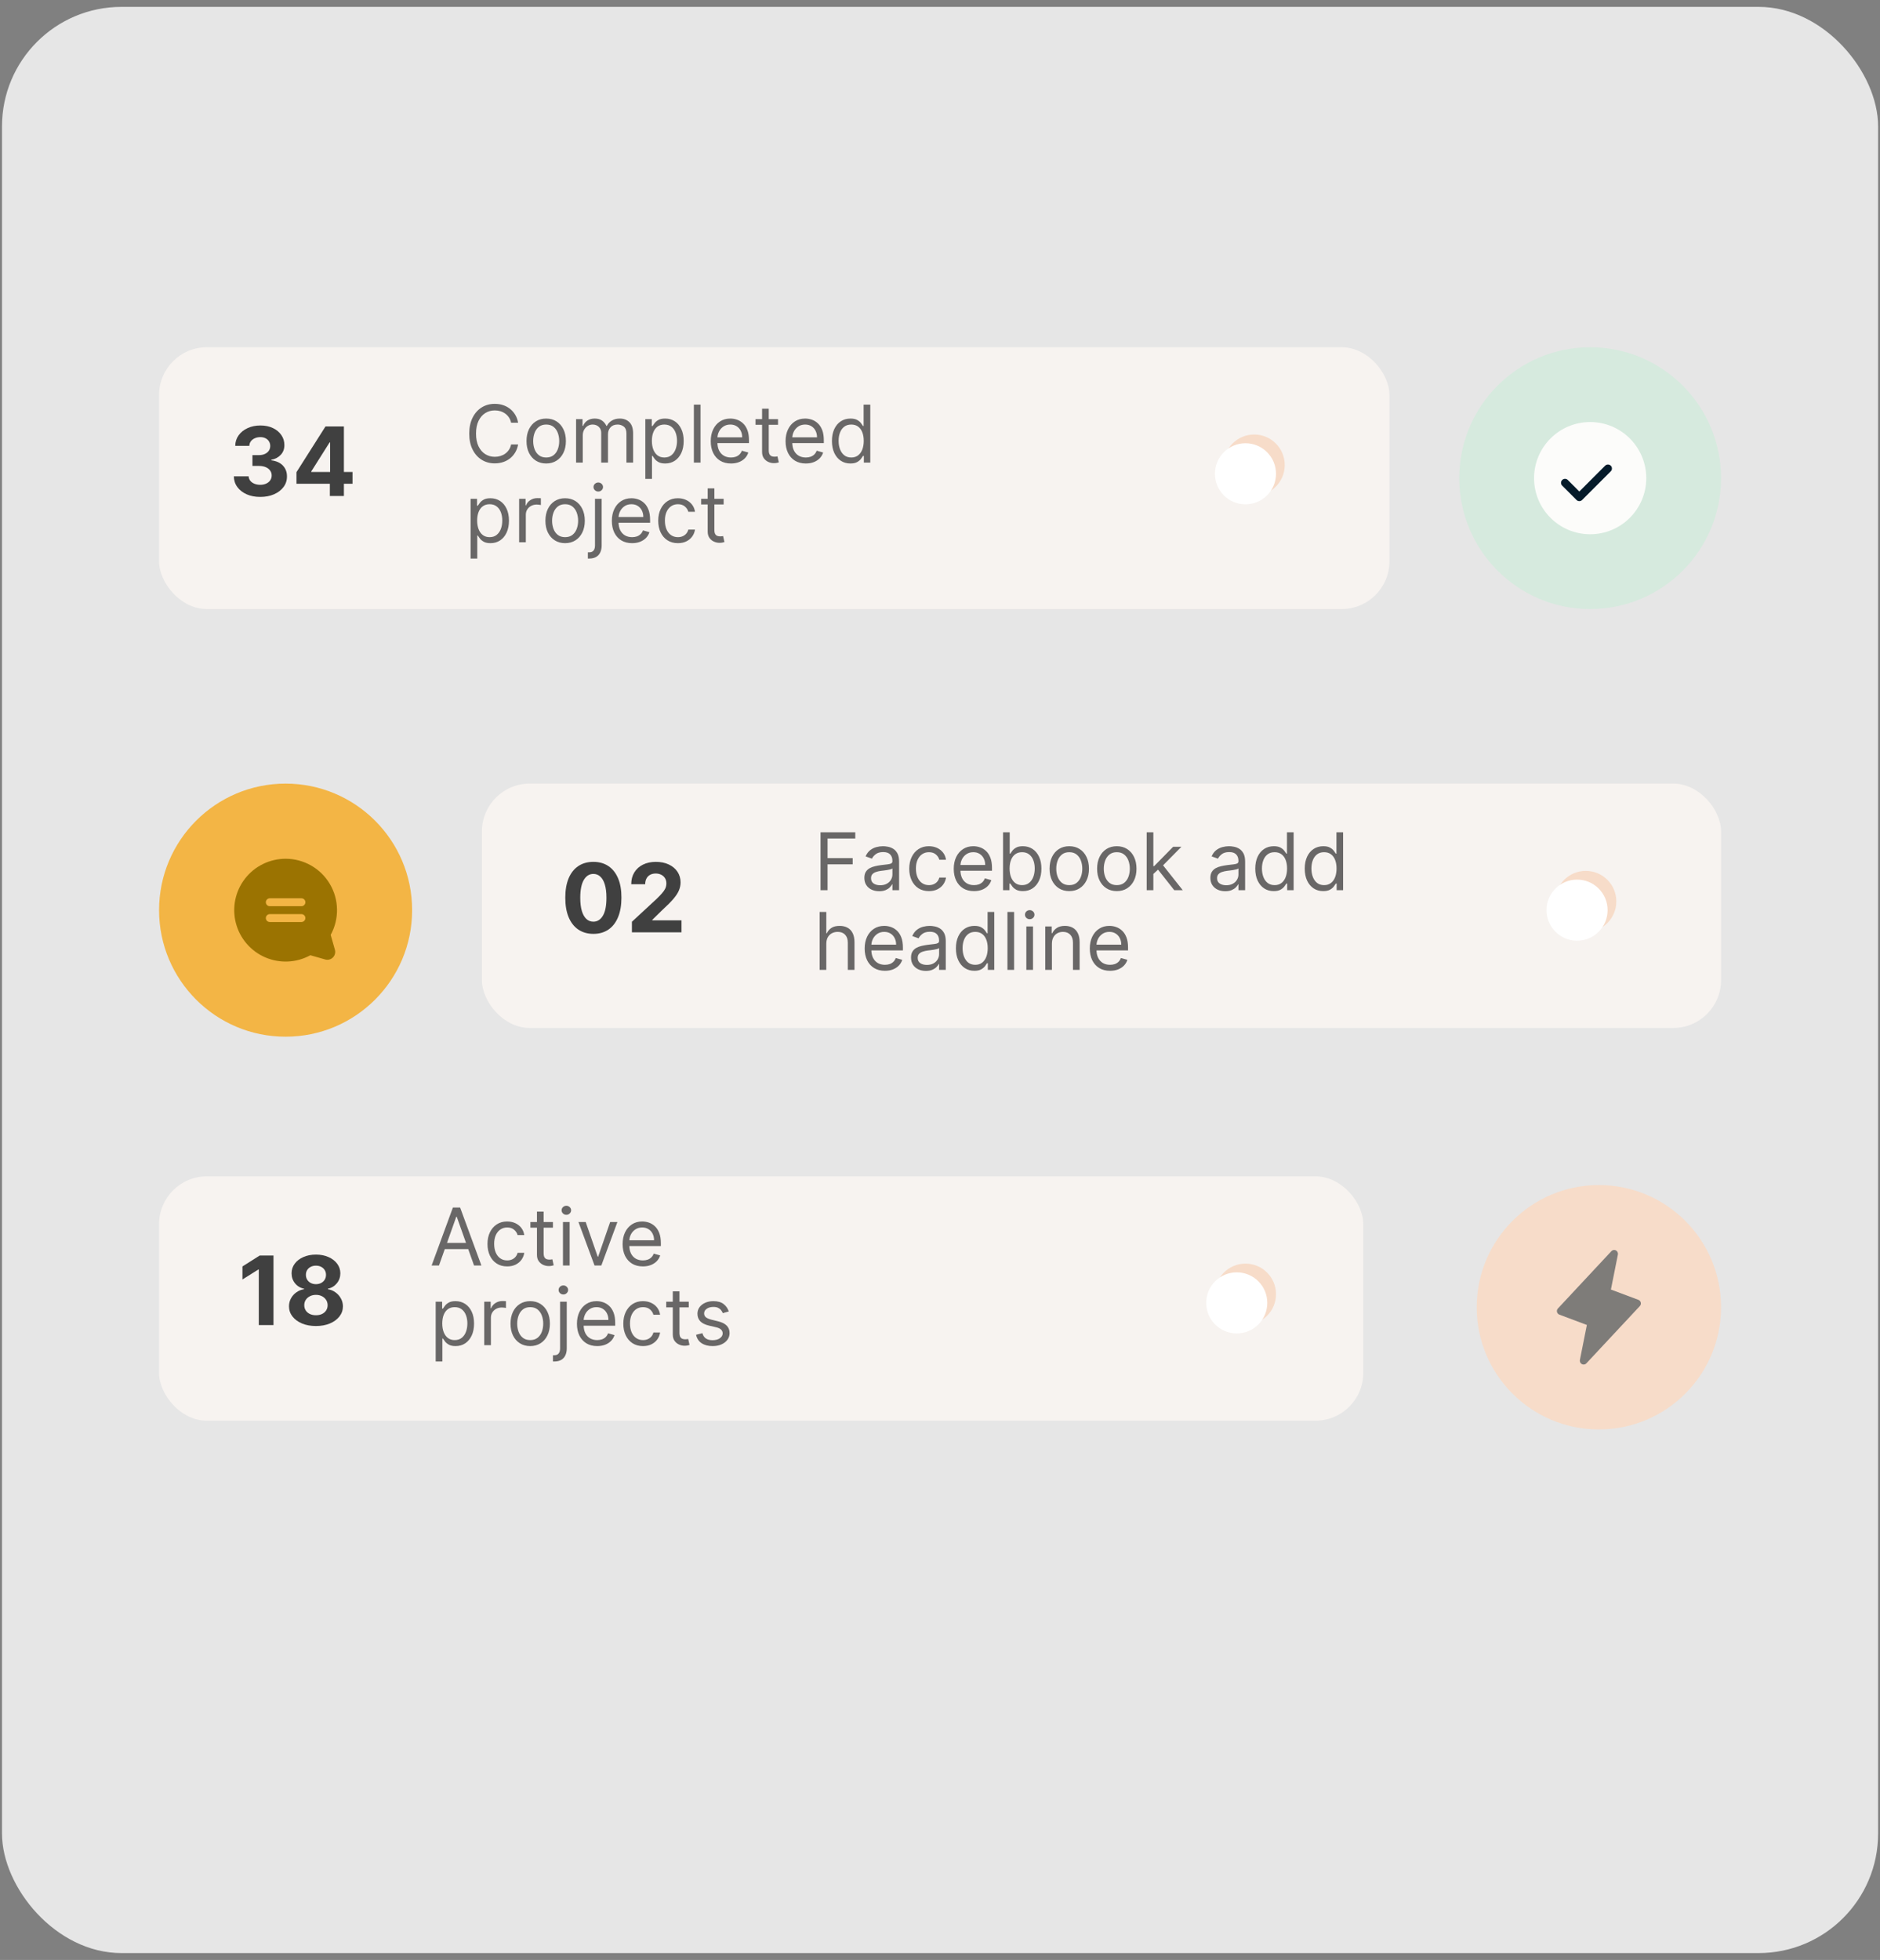 <svg width="236" height="246" viewBox="0 0 236 246" fill="none" xmlns="http://www.w3.org/2000/svg">
<rect x="0" y="0" width="236" height="246" fill="#808080" stroke="none"/>
<rect opacity="0.8" x="0.251" y="0.862" width="235.512" height="244.276" rx="15" fill="white"/>
<rect x="19.968" y="43.583" width="154.452" height="32.862" rx="6" fill="#F7F3F0"/>
<path d="M32.665 62.37C32.028 62.37 31.462 62.261 30.964 62.042C30.47 61.821 30.079 61.517 29.793 61.13C29.508 60.741 29.362 60.292 29.354 59.784H31.212C31.223 59.997 31.293 60.184 31.42 60.346C31.551 60.505 31.724 60.629 31.94 60.717C32.156 60.805 32.399 60.849 32.669 60.849C32.95 60.849 33.199 60.799 33.415 60.7C33.631 60.6 33.8 60.463 33.922 60.286C34.044 60.11 34.105 59.907 34.105 59.677C34.105 59.444 34.04 59.238 33.909 59.059C33.781 58.877 33.596 58.735 33.355 58.633C33.116 58.531 32.832 58.48 32.503 58.48H31.689V57.125H32.503C32.781 57.125 33.027 57.076 33.24 56.98C33.456 56.883 33.623 56.75 33.743 56.579C33.862 56.406 33.922 56.204 33.922 55.974C33.922 55.755 33.869 55.563 33.764 55.399C33.662 55.231 33.517 55.1 33.33 55.007C33.145 54.913 32.929 54.866 32.682 54.866C32.432 54.866 32.203 54.911 31.996 55.002C31.788 55.09 31.622 55.217 31.497 55.382C31.372 55.546 31.305 55.74 31.297 55.961H29.528C29.537 55.458 29.68 55.015 29.959 54.632C30.237 54.248 30.612 53.948 31.084 53.733C31.558 53.514 32.094 53.404 32.69 53.404C33.292 53.404 33.819 53.514 34.271 53.733C34.723 53.951 35.074 54.247 35.324 54.619C35.577 54.988 35.702 55.403 35.699 55.863C35.702 56.352 35.55 56.76 35.243 57.086C34.939 57.413 34.542 57.62 34.054 57.708V57.776C34.696 57.859 35.185 58.082 35.52 58.446C35.858 58.806 36.026 59.258 36.023 59.801C36.026 60.298 35.882 60.74 35.592 61.126C35.305 61.512 34.909 61.816 34.403 62.038C33.898 62.26 33.318 62.37 32.665 62.37ZM37.217 60.717V59.264L40.86 53.524H42.113V55.535H41.372L39.075 59.17V59.238H44.252V60.717H37.217ZM41.406 62.251V60.274L41.44 59.63V53.524H43.17V62.251H41.406Z" fill="#2D2D2D" fill-opacity="0.9"/>
<path d="M65.041 53.06H64.16C64.108 52.807 64.017 52.584 63.886 52.392C63.759 52.201 63.602 52.04 63.418 51.91C63.235 51.777 63.033 51.678 62.81 51.611C62.588 51.545 62.356 51.512 62.114 51.512C61.674 51.512 61.275 51.623 60.918 51.846C60.563 52.068 60.28 52.396 60.069 52.829C59.861 53.263 59.757 53.794 59.757 54.424C59.757 55.053 59.861 55.585 60.069 56.018C60.28 56.451 60.563 56.779 60.918 57.002C61.275 57.224 61.674 57.336 62.114 57.336C62.356 57.336 62.588 57.303 62.81 57.236C63.033 57.17 63.235 57.072 63.418 56.941C63.602 56.809 63.759 56.647 63.886 56.455C64.017 56.261 64.108 56.038 64.16 55.787H65.041C64.974 56.159 64.853 56.492 64.678 56.785C64.503 57.079 64.285 57.328 64.025 57.535C63.764 57.738 63.472 57.893 63.148 58C62.826 58.106 62.481 58.16 62.114 58.16C61.494 58.16 60.943 58.008 60.46 57.705C59.977 57.402 59.597 56.971 59.32 56.412C59.043 55.854 58.904 55.191 58.904 54.424C58.904 53.657 59.043 52.994 59.32 52.435C59.597 51.876 59.977 51.446 60.46 51.142C60.943 50.839 61.494 50.688 62.114 50.688C62.481 50.688 62.826 50.741 63.148 50.848C63.472 50.954 63.764 51.111 64.025 51.316C64.285 51.52 64.503 51.769 64.678 52.062C64.853 52.353 64.974 52.686 65.041 53.06ZM68.566 58.174C68.073 58.174 67.641 58.056 67.27 57.822C66.9 57.588 66.612 57.26 66.403 56.839C66.197 56.417 66.094 55.925 66.094 55.361C66.094 54.793 66.197 54.297 66.403 53.873C66.612 53.45 66.9 53.12 67.27 52.886C67.641 52.652 68.073 52.535 68.566 52.535C69.058 52.535 69.489 52.652 69.859 52.886C70.23 53.12 70.519 53.45 70.725 53.873C70.933 54.297 71.038 54.793 71.038 55.361C71.038 55.925 70.933 56.417 70.725 56.839C70.519 57.26 70.23 57.588 69.859 57.822C69.489 58.056 69.058 58.174 68.566 58.174ZM68.566 57.421C68.94 57.421 69.248 57.325 69.489 57.133C69.731 56.941 69.909 56.689 70.025 56.377C70.141 56.064 70.2 55.726 70.2 55.361C70.2 54.997 70.141 54.657 70.025 54.342C69.909 54.027 69.731 53.773 69.489 53.578C69.248 53.384 68.94 53.287 68.566 53.287C68.192 53.287 67.884 53.384 67.643 53.578C67.401 53.773 67.222 54.027 67.106 54.342C66.99 54.657 66.932 54.997 66.932 55.361C66.932 55.726 66.99 56.064 67.106 56.377C67.222 56.689 67.401 56.941 67.643 57.133C67.884 57.325 68.192 57.421 68.566 57.421ZM72.317 58.06V52.605H73.126V53.458H73.198C73.311 53.167 73.495 52.941 73.748 52.779C74.001 52.616 74.305 52.535 74.661 52.535C75.02 52.535 75.32 52.616 75.559 52.779C75.8 52.941 75.989 53.167 76.124 53.458H76.18C76.32 53.176 76.53 52.952 76.809 52.787C77.088 52.618 77.423 52.535 77.814 52.535C78.302 52.535 78.701 52.687 79.011 52.993C79.321 53.296 79.476 53.768 79.476 54.41V58.06H78.638V54.41C78.638 54.007 78.528 53.719 78.308 53.547C78.087 53.374 77.828 53.287 77.53 53.287C77.146 53.287 76.849 53.403 76.639 53.635C76.428 53.865 76.323 54.156 76.323 54.509V58.06H75.47V54.324C75.47 54.014 75.37 53.764 75.168 53.575C74.967 53.383 74.708 53.287 74.391 53.287C74.173 53.287 73.969 53.345 73.78 53.461C73.593 53.577 73.441 53.738 73.325 53.944C73.212 54.148 73.155 54.383 73.155 54.651V58.06H72.317ZM81.008 60.105V52.605H81.818V53.472H81.917C81.979 53.377 82.064 53.257 82.173 53.11C82.284 52.961 82.443 52.828 82.649 52.712C82.857 52.594 83.139 52.535 83.494 52.535C83.953 52.535 84.358 52.649 84.709 52.879C85.059 53.109 85.332 53.434 85.529 53.855C85.725 54.277 85.824 54.774 85.824 55.347C85.824 55.925 85.725 56.425 85.529 56.849C85.332 57.27 85.06 57.597 84.712 57.829C84.364 58.059 83.963 58.174 83.508 58.174C83.158 58.174 82.877 58.116 82.667 58C82.456 57.881 82.294 57.748 82.18 57.598C82.067 57.447 81.979 57.321 81.917 57.222H81.846V60.105H81.008ZM81.832 55.333C81.832 55.745 81.892 56.108 82.013 56.423C82.134 56.736 82.31 56.98 82.542 57.158C82.774 57.333 83.058 57.421 83.395 57.421C83.745 57.421 84.037 57.328 84.272 57.144C84.508 56.957 84.686 56.706 84.804 56.391C84.925 56.074 84.986 55.721 84.986 55.333C84.986 54.949 84.926 54.604 84.808 54.296C84.692 53.986 84.516 53.741 84.279 53.561C84.044 53.379 83.75 53.287 83.395 53.287C83.054 53.287 82.767 53.374 82.535 53.547C82.303 53.717 82.128 53.956 82.01 54.264C81.891 54.569 81.832 54.926 81.832 55.333ZM87.94 50.787V58.06H87.102V50.787H87.94ZM91.762 58.174C91.236 58.174 90.783 58.058 90.402 57.826C90.023 57.591 89.731 57.265 89.525 56.846C89.321 56.424 89.219 55.934 89.219 55.375C89.219 54.817 89.321 54.324 89.525 53.898C89.731 53.47 90.017 53.136 90.384 52.897C90.754 52.655 91.184 52.535 91.677 52.535C91.961 52.535 92.241 52.582 92.518 52.676C92.795 52.771 93.047 52.925 93.275 53.138C93.502 53.349 93.683 53.628 93.818 53.976C93.953 54.324 94.02 54.753 94.02 55.262V55.617H89.816V54.892H93.168C93.168 54.585 93.107 54.31 92.984 54.069C92.863 53.827 92.69 53.636 92.465 53.497C92.243 53.357 91.98 53.287 91.677 53.287C91.343 53.287 91.054 53.37 90.81 53.536C90.569 53.699 90.383 53.912 90.253 54.175C90.123 54.438 90.057 54.72 90.057 55.02V55.503C90.057 55.915 90.129 56.264 90.27 56.551C90.415 56.835 90.615 57.051 90.871 57.201C91.126 57.347 91.423 57.421 91.762 57.421C91.982 57.421 92.181 57.39 92.359 57.328C92.538 57.265 92.694 57.17 92.824 57.044C92.954 56.917 93.055 56.758 93.126 56.569L93.935 56.796C93.85 57.071 93.707 57.312 93.506 57.52C93.304 57.726 93.056 57.887 92.76 58.003C92.464 58.117 92.131 58.174 91.762 58.174ZM97.668 52.605V53.316H94.841V52.605H97.668ZM95.665 51.299H96.503V56.498C96.503 56.734 96.537 56.912 96.606 57.03C96.677 57.146 96.767 57.224 96.876 57.265C96.987 57.303 97.104 57.321 97.227 57.321C97.32 57.321 97.395 57.317 97.454 57.307C97.514 57.295 97.561 57.286 97.597 57.279L97.767 58.032C97.71 58.053 97.631 58.074 97.529 58.096C97.427 58.119 97.298 58.131 97.142 58.131C96.905 58.131 96.673 58.08 96.446 57.978C96.221 57.877 96.034 57.721 95.885 57.513C95.738 57.305 95.665 57.042 95.665 56.725V51.299ZM101.157 58.174C100.631 58.174 100.178 58.058 99.796 57.826C99.418 57.591 99.125 57.265 98.919 56.846C98.716 56.424 98.614 55.934 98.614 55.375C98.614 54.817 98.716 54.324 98.919 53.898C99.125 53.47 99.412 53.136 99.779 52.897C100.148 52.655 100.579 52.535 101.071 52.535C101.355 52.535 101.636 52.582 101.913 52.676C102.19 52.771 102.442 52.925 102.669 53.138C102.897 53.349 103.078 53.628 103.213 53.976C103.348 54.324 103.415 54.753 103.415 55.262V55.617H99.21V54.892H102.563C102.563 54.585 102.501 54.31 102.378 54.069C102.257 53.827 102.085 53.636 101.86 53.497C101.637 53.357 101.374 53.287 101.071 53.287C100.737 53.287 100.449 53.37 100.205 53.536C99.963 53.699 99.778 53.912 99.647 54.175C99.517 54.438 99.452 54.72 99.452 55.02V55.503C99.452 55.915 99.523 56.264 99.665 56.551C99.809 56.835 100.009 57.051 100.265 57.201C100.521 57.347 100.818 57.421 101.157 57.421C101.377 57.421 101.576 57.39 101.753 57.328C101.933 57.265 102.088 57.17 102.218 57.044C102.349 56.917 102.449 56.758 102.52 56.569L103.33 56.796C103.245 57.071 103.101 57.312 102.9 57.52C102.699 57.726 102.45 57.887 102.154 58.003C101.858 58.117 101.526 58.174 101.157 58.174ZM106.75 58.174C106.295 58.174 105.894 58.059 105.546 57.829C105.198 57.597 104.925 57.27 104.729 56.849C104.532 56.425 104.434 55.925 104.434 55.347C104.434 54.774 104.532 54.277 104.729 53.855C104.925 53.434 105.199 53.109 105.549 52.879C105.9 52.649 106.304 52.535 106.764 52.535C107.119 52.535 107.399 52.594 107.605 52.712C107.814 52.828 107.972 52.961 108.081 53.11C108.193 53.257 108.279 53.377 108.34 53.472H108.411V50.787H109.25V58.06H108.44V57.222H108.34C108.279 57.321 108.191 57.447 108.078 57.598C107.964 57.748 107.802 57.881 107.591 58C107.38 58.116 107.1 58.174 106.75 58.174ZM106.863 57.421C107.199 57.421 107.483 57.333 107.715 57.158C107.947 56.98 108.124 56.736 108.245 56.423C108.365 56.108 108.426 55.745 108.426 55.333C108.426 54.926 108.367 54.569 108.248 54.264C108.13 53.956 107.955 53.717 107.723 53.547C107.491 53.374 107.204 53.287 106.863 53.287C106.508 53.287 106.212 53.379 105.975 53.561C105.741 53.741 105.565 53.986 105.446 54.296C105.33 54.604 105.272 54.949 105.272 55.333C105.272 55.721 105.331 56.074 105.45 56.391C105.571 56.706 105.748 56.957 105.983 57.144C106.219 57.328 106.513 57.421 106.863 57.421ZM59.075 70.106V62.605H59.884V63.472H59.984C60.045 63.377 60.13 63.257 60.239 63.11C60.351 62.961 60.509 62.828 60.715 62.712C60.924 62.594 61.205 62.535 61.56 62.535C62.02 62.535 62.425 62.649 62.775 62.879C63.125 63.109 63.399 63.434 63.595 63.855C63.792 64.277 63.89 64.774 63.89 65.347C63.89 65.925 63.792 66.425 63.595 66.849C63.399 67.27 63.127 67.597 62.779 67.829C62.431 68.059 62.029 68.174 61.575 68.174C61.224 68.174 60.944 68.116 60.733 68C60.522 67.881 60.36 67.748 60.246 67.598C60.133 67.447 60.045 67.321 59.984 67.222H59.913V70.106H59.075ZM59.898 65.333C59.898 65.745 59.959 66.108 60.08 66.423C60.2 66.736 60.377 66.981 60.609 67.158C60.841 67.333 61.125 67.421 61.461 67.421C61.811 67.421 62.104 67.329 62.338 67.144C62.575 66.957 62.752 66.706 62.871 66.391C62.992 66.074 63.052 65.721 63.052 65.333C63.052 64.949 62.993 64.604 62.874 64.296C62.758 63.986 62.582 63.741 62.345 63.561C62.111 63.379 61.816 63.287 61.461 63.287C61.12 63.287 60.834 63.374 60.602 63.547C60.37 63.717 60.194 63.956 60.076 64.264C59.958 64.569 59.898 64.926 59.898 65.333ZM65.168 68.06V62.605H65.978V63.429H66.035C66.134 63.16 66.314 62.941 66.575 62.772C66.835 62.604 67.129 62.52 67.455 62.52C67.517 62.52 67.594 62.522 67.686 62.524C67.778 62.526 67.848 62.53 67.896 62.535V63.387C67.867 63.38 67.802 63.369 67.7 63.355C67.601 63.338 67.496 63.33 67.384 63.33C67.119 63.33 66.882 63.386 66.674 63.497C66.468 63.606 66.305 63.757 66.184 63.951C66.066 64.143 66.007 64.362 66.007 64.608V68.06H65.168ZM70.939 68.174C70.447 68.174 70.014 68.056 69.643 67.822C69.273 67.588 68.985 67.26 68.776 66.838C68.57 66.417 68.467 65.925 68.467 65.361C68.467 64.793 68.57 64.297 68.776 63.873C68.985 63.45 69.273 63.12 69.643 62.886C70.014 62.652 70.447 62.535 70.939 62.535C71.431 62.535 71.862 62.652 72.232 62.886C72.603 63.12 72.892 63.45 73.098 63.873C73.306 64.297 73.411 64.793 73.411 65.361C73.411 65.925 73.306 66.417 73.098 66.838C72.892 67.26 72.603 67.588 72.232 67.822C71.862 68.056 71.431 68.174 70.939 68.174ZM70.939 67.421C71.313 67.421 71.621 67.325 71.862 67.133C72.104 66.942 72.282 66.689 72.398 66.377C72.514 66.064 72.573 65.726 72.573 65.361C72.573 64.997 72.514 64.657 72.398 64.342C72.282 64.027 72.104 63.773 71.862 63.578C71.621 63.384 71.313 63.287 70.939 63.287C70.565 63.287 70.257 63.384 70.016 63.578C69.774 63.773 69.596 64.027 69.48 64.342C69.364 64.657 69.305 64.997 69.305 65.361C69.305 65.726 69.364 66.064 69.48 66.377C69.596 66.689 69.774 66.942 70.016 67.133C70.257 67.325 70.565 67.421 70.939 67.421ZM74.69 62.605H75.528V68.458C75.528 68.794 75.47 69.085 75.354 69.331C75.24 69.578 75.067 69.768 74.835 69.903C74.606 70.038 74.316 70.106 73.966 70.106C73.937 70.106 73.909 70.106 73.88 70.106C73.852 70.106 73.823 70.106 73.795 70.106V69.324C73.823 69.324 73.85 69.324 73.873 69.324C73.897 69.324 73.923 69.324 73.951 69.324C74.207 69.324 74.394 69.249 74.512 69.097C74.631 68.948 74.69 68.735 74.69 68.458V62.605ZM75.102 61.696C74.939 61.696 74.798 61.641 74.679 61.529C74.563 61.418 74.505 61.285 74.505 61.128C74.505 60.972 74.563 60.838 74.679 60.727C74.798 60.616 74.939 60.56 75.102 60.56C75.265 60.56 75.405 60.616 75.521 60.727C75.639 60.838 75.698 60.972 75.698 61.128C75.698 61.285 75.639 61.418 75.521 61.529C75.405 61.641 75.265 61.696 75.102 61.696ZM79.35 68.174C78.824 68.174 78.371 68.058 77.99 67.826C77.611 67.591 77.319 67.265 77.113 66.846C76.909 66.424 76.807 65.934 76.807 65.375C76.807 64.817 76.909 64.324 77.113 63.898C77.319 63.47 77.605 63.136 77.972 62.897C78.341 62.655 78.772 62.535 79.265 62.535C79.549 62.535 79.829 62.582 80.106 62.676C80.383 62.771 80.635 62.925 80.863 63.138C81.09 63.349 81.271 63.628 81.406 63.976C81.541 64.324 81.608 64.753 81.608 65.262V65.617H77.404V64.892H80.756C80.756 64.585 80.695 64.31 80.572 64.069C80.451 63.827 80.278 63.636 80.053 63.497C79.831 63.357 79.568 63.287 79.265 63.287C78.931 63.287 78.642 63.37 78.398 63.536C78.157 63.699 77.971 63.912 77.841 64.175C77.71 64.438 77.645 64.72 77.645 65.02V65.503C77.645 65.915 77.716 66.264 77.858 66.551C78.003 66.835 78.203 67.052 78.459 67.201C78.714 67.347 79.011 67.421 79.35 67.421C79.57 67.421 79.769 67.39 79.947 67.329C80.126 67.265 80.281 67.17 80.412 67.044C80.542 66.917 80.642 66.758 80.713 66.569L81.523 66.796C81.438 67.07 81.295 67.312 81.094 67.52C80.892 67.726 80.644 67.887 80.348 68.003C80.052 68.117 79.719 68.174 79.35 68.174ZM85.099 68.174C84.588 68.174 84.147 68.053 83.778 67.811C83.409 67.57 83.125 67.237 82.926 66.814C82.727 66.39 82.628 65.906 82.628 65.361C82.628 64.807 82.729 64.318 82.933 63.895C83.139 63.468 83.425 63.136 83.792 62.897C84.162 62.655 84.593 62.535 85.085 62.535C85.469 62.535 85.814 62.605 86.122 62.748C86.43 62.89 86.682 63.089 86.878 63.344C87.075 63.6 87.197 63.898 87.244 64.239H86.406C86.342 63.99 86.2 63.77 85.98 63.578C85.762 63.384 85.469 63.287 85.099 63.287C84.772 63.287 84.486 63.373 84.24 63.543C83.996 63.711 83.805 63.949 83.668 64.257C83.533 64.562 83.466 64.921 83.466 65.333C83.466 65.754 83.532 66.121 83.665 66.434C83.799 66.746 83.989 66.989 84.233 67.162C84.479 67.334 84.768 67.421 85.099 67.421C85.317 67.421 85.515 67.383 85.692 67.307C85.87 67.231 86.02 67.123 86.143 66.981C86.266 66.838 86.354 66.668 86.406 66.469H87.244C87.197 66.791 87.079 67.081 86.892 67.339C86.708 67.595 86.463 67.799 86.157 67.95C85.854 68.099 85.502 68.174 85.099 68.174ZM90.841 62.605V63.316H88.015V62.605H90.841ZM88.838 61.299H89.677V66.498C89.677 66.734 89.711 66.912 89.78 67.03C89.851 67.146 89.941 67.224 90.049 67.265C90.161 67.302 90.278 67.321 90.401 67.321C90.493 67.321 90.569 67.317 90.628 67.307C90.688 67.295 90.735 67.286 90.77 67.279L90.941 68.032C90.884 68.053 90.805 68.074 90.703 68.096C90.601 68.119 90.472 68.131 90.316 68.131C90.079 68.131 89.847 68.08 89.62 67.978C89.395 67.877 89.208 67.722 89.059 67.513C88.912 67.305 88.838 67.042 88.838 66.725V61.299Z" fill="#2D2D2D" fill-opacity="0.7"/>
<circle cx="157.441" cy="58.371" r="3.834" fill="#F7DCC9"/>
<circle cx="156.346" cy="59.466" r="3.834" fill="white"/>
<rect x="60.498" y="98.353" width="155.548" height="30.671" rx="6" fill="#F7F3F0"/>
<path d="M74.486 117.213C73.753 117.21 73.123 117.03 72.594 116.672C72.069 116.314 71.664 115.796 71.38 115.117C71.098 114.438 70.959 113.621 70.962 112.666C70.962 111.715 71.103 110.904 71.384 110.233C71.668 109.563 72.073 109.053 72.598 108.703C73.127 108.351 73.756 108.175 74.486 108.175C75.216 108.175 75.844 108.351 76.37 108.703C76.898 109.056 77.304 109.567 77.588 110.237C77.873 110.905 78.013 111.715 78.01 112.666C78.01 113.624 77.868 114.442 77.584 115.121C77.303 115.8 76.9 116.318 76.374 116.676C75.848 117.034 75.219 117.213 74.486 117.213ZM74.486 115.683C74.986 115.683 75.385 115.432 75.684 114.929C75.982 114.426 76.13 113.672 76.127 112.666C76.127 112.004 76.059 111.453 75.922 111.013C75.789 110.573 75.598 110.242 75.351 110.02C75.107 109.798 74.819 109.688 74.486 109.688C73.989 109.688 73.591 109.936 73.293 110.433C72.995 110.931 72.844 111.675 72.841 112.666C72.841 113.337 72.908 113.896 73.042 114.345C73.178 114.791 73.37 115.127 73.617 115.351C73.864 115.573 74.154 115.683 74.486 115.683ZM79.326 117.021V115.692L82.433 112.816C82.697 112.56 82.918 112.33 83.097 112.125C83.279 111.921 83.417 111.72 83.511 111.524C83.604 111.325 83.651 111.111 83.651 110.881C83.651 110.625 83.593 110.405 83.477 110.22C83.36 110.033 83.201 109.889 82.999 109.79C82.798 109.688 82.569 109.637 82.313 109.637C82.046 109.637 81.813 109.691 81.614 109.798C81.415 109.906 81.262 110.061 81.154 110.263C81.046 110.465 80.992 110.705 80.992 110.983H79.241C79.241 110.412 79.37 109.916 79.629 109.496C79.887 109.075 80.249 108.75 80.715 108.52C81.181 108.29 81.718 108.175 82.326 108.175C82.951 108.175 83.495 108.286 83.958 108.507C84.424 108.726 84.786 109.03 85.045 109.419C85.303 109.808 85.433 110.254 85.433 110.757C85.433 111.087 85.367 111.412 85.237 111.733C85.109 112.054 84.88 112.411 84.55 112.803C84.221 113.192 83.756 113.659 83.157 114.205L81.883 115.453V115.513H85.548V117.021H79.326Z" fill="#2D2D2D" fill-opacity="0.9"/>
<path d="M103.004 111.735V104.463H107.365V105.244H103.885V107.701H107.038V108.483H103.885V111.735H103.004ZM110.365 111.863C110.019 111.863 109.706 111.798 109.424 111.668C109.142 111.535 108.918 111.345 108.753 111.096C108.587 110.845 108.504 110.542 108.504 110.187C108.504 109.875 108.566 109.621 108.689 109.427C108.812 109.231 108.976 109.077 109.182 108.965C109.388 108.854 109.616 108.771 109.864 108.717C110.115 108.66 110.367 108.615 110.621 108.582C110.952 108.539 111.221 108.507 111.427 108.486C111.635 108.462 111.786 108.423 111.881 108.369C111.978 108.314 112.027 108.22 112.027 108.085V108.056C112.027 107.706 111.931 107.434 111.739 107.24C111.55 107.045 111.262 106.948 110.876 106.948C110.476 106.948 110.162 107.036 109.935 107.211C109.708 107.386 109.548 107.573 109.456 107.772L108.66 107.488C108.802 107.157 108.992 106.899 109.228 106.714C109.468 106.527 109.728 106.397 110.01 106.323C110.294 106.248 110.573 106.21 110.848 106.21C111.023 106.21 111.224 106.231 111.451 106.274C111.681 106.314 111.902 106.398 112.116 106.526C112.331 106.654 112.51 106.847 112.652 107.105C112.794 107.363 112.865 107.708 112.865 108.142V111.735H112.027V110.997H111.984C111.927 111.115 111.833 111.242 111.7 111.377C111.567 111.512 111.391 111.626 111.171 111.721C110.951 111.816 110.682 111.863 110.365 111.863ZM110.493 111.11C110.824 111.11 111.103 111.045 111.331 110.915C111.56 110.785 111.733 110.617 111.849 110.411C111.968 110.205 112.027 109.988 112.027 109.761V108.994C111.991 109.036 111.913 109.076 111.792 109.111C111.674 109.144 111.537 109.174 111.38 109.2C111.227 109.224 111.076 109.245 110.929 109.264C110.785 109.28 110.668 109.295 110.578 109.306C110.36 109.335 110.157 109.381 109.967 109.445C109.78 109.506 109.629 109.6 109.513 109.725C109.399 109.849 109.342 110.017 109.342 110.23C109.342 110.521 109.45 110.741 109.665 110.89C109.883 111.037 110.159 111.11 110.493 111.11ZM116.61 111.849C116.099 111.849 115.659 111.728 115.289 111.487C114.92 111.245 114.636 110.913 114.437 110.489C114.238 110.065 114.139 109.581 114.139 109.036C114.139 108.483 114.241 107.994 114.444 107.57C114.65 107.144 114.937 106.811 115.304 106.572C115.673 106.331 116.104 106.21 116.596 106.21C116.98 106.21 117.325 106.281 117.633 106.423C117.941 106.565 118.193 106.764 118.39 107.019C118.586 107.275 118.708 107.573 118.755 107.914H117.917C117.853 107.666 117.711 107.446 117.491 107.254C117.273 107.06 116.98 106.963 116.61 106.963C116.284 106.963 115.997 107.048 115.751 107.218C115.507 107.386 115.317 107.624 115.179 107.932C115.044 108.237 114.977 108.596 114.977 109.008C114.977 109.429 115.043 109.796 115.176 110.109C115.311 110.421 115.5 110.664 115.744 110.837C115.99 111.01 116.279 111.096 116.61 111.096C116.828 111.096 117.026 111.058 117.203 110.983C117.381 110.907 117.531 110.798 117.654 110.656C117.778 110.514 117.865 110.343 117.917 110.144H118.755C118.708 110.466 118.591 110.756 118.404 111.014C118.219 111.27 117.974 111.474 117.669 111.625C117.366 111.774 117.013 111.849 116.61 111.849ZM122.267 111.849C121.742 111.849 121.288 111.733 120.907 111.501C120.528 111.267 120.236 110.94 120.03 110.521C119.827 110.099 119.725 109.609 119.725 109.051C119.725 108.492 119.827 108 120.03 107.573C120.236 107.145 120.523 106.811 120.89 106.572C121.259 106.331 121.69 106.21 122.182 106.21C122.466 106.21 122.747 106.257 123.024 106.352C123.301 106.447 123.553 106.6 123.78 106.813C124.007 107.024 124.189 107.304 124.323 107.652C124.458 108 124.526 108.428 124.526 108.937V109.292H120.321V108.568H123.674C123.674 108.26 123.612 107.985 123.489 107.744C123.368 107.502 123.195 107.312 122.97 107.172C122.748 107.032 122.485 106.963 122.182 106.963C121.848 106.963 121.559 107.045 121.316 107.211C121.074 107.375 120.888 107.588 120.758 107.85C120.628 108.113 120.563 108.395 120.563 108.696V109.179C120.563 109.59 120.634 109.94 120.776 110.226C120.92 110.51 121.12 110.727 121.376 110.876C121.632 111.023 121.929 111.096 122.267 111.096C122.488 111.096 122.686 111.065 122.864 111.004C123.044 110.94 123.199 110.845 123.329 110.72C123.459 110.592 123.56 110.433 123.631 110.244L124.441 110.471C124.355 110.746 124.212 110.987 124.011 111.196C123.81 111.402 123.561 111.563 123.265 111.679C122.969 111.792 122.637 111.849 122.267 111.849ZM125.914 111.735V104.463H126.752V107.147H126.823C126.885 107.053 126.97 106.932 127.079 106.785C127.19 106.636 127.349 106.503 127.555 106.387C127.763 106.269 128.045 106.21 128.4 106.21C128.859 106.21 129.264 106.325 129.615 106.554C129.965 106.784 130.238 107.109 130.435 107.531C130.631 107.952 130.73 108.449 130.73 109.022C130.73 109.6 130.631 110.101 130.435 110.524C130.238 110.946 129.966 111.273 129.618 111.505C129.27 111.734 128.869 111.849 128.414 111.849C128.064 111.849 127.783 111.791 127.573 111.675C127.362 111.557 127.2 111.423 127.086 111.274C126.973 111.122 126.885 110.997 126.823 110.897H126.724V111.735H125.914ZM126.738 109.008C126.738 109.42 126.799 109.783 126.919 110.098C127.04 110.411 127.216 110.656 127.448 110.833C127.68 111.009 127.965 111.096 128.301 111.096C128.651 111.096 128.943 111.004 129.178 110.819C129.415 110.632 129.592 110.381 129.711 110.066C129.831 109.749 129.892 109.396 129.892 109.008C129.892 108.625 129.832 108.279 129.714 107.971C129.598 107.661 129.422 107.416 129.185 107.236C128.951 107.054 128.656 106.963 128.301 106.963C127.96 106.963 127.673 107.049 127.441 107.222C127.209 107.392 127.034 107.631 126.916 107.939C126.797 108.245 126.738 108.601 126.738 109.008ZM134.228 111.849C133.735 111.849 133.303 111.732 132.931 111.497C132.562 111.263 132.273 110.935 132.065 110.514C131.859 110.092 131.756 109.6 131.756 109.036C131.756 108.468 131.859 107.972 132.065 107.549C132.273 107.125 132.562 106.796 132.931 106.561C133.303 106.327 133.735 106.21 134.228 106.21C134.72 106.21 135.151 106.327 135.52 106.561C135.892 106.796 136.181 107.125 136.387 107.549C136.595 107.972 136.699 108.468 136.699 109.036C136.699 109.6 136.595 110.092 136.387 110.514C136.181 110.935 135.892 111.263 135.52 111.497C135.151 111.732 134.72 111.849 134.228 111.849ZM134.228 111.096C134.602 111.096 134.909 111 135.151 110.809C135.392 110.617 135.571 110.365 135.687 110.052C135.803 109.74 135.861 109.401 135.861 109.036C135.861 108.672 135.803 108.332 135.687 108.017C135.571 107.702 135.392 107.448 135.151 107.254C134.909 107.06 134.602 106.963 134.228 106.963C133.854 106.963 133.546 107.06 133.304 107.254C133.063 107.448 132.884 107.702 132.768 108.017C132.652 108.332 132.594 108.672 132.594 109.036C132.594 109.401 132.652 109.74 132.768 110.052C132.884 110.365 133.063 110.617 133.304 110.809C133.546 111 133.854 111.096 134.228 111.096ZM140.194 111.849C139.702 111.849 139.27 111.732 138.898 111.497C138.529 111.263 138.24 110.935 138.032 110.514C137.826 110.092 137.723 109.6 137.723 109.036C137.723 108.468 137.826 107.972 138.032 107.549C138.24 107.125 138.529 106.796 138.898 106.561C139.27 106.327 139.702 106.21 140.194 106.21C140.687 106.21 141.118 106.327 141.487 106.561C141.859 106.796 142.148 107.125 142.353 107.549C142.562 107.972 142.666 108.468 142.666 109.036C142.666 109.6 142.562 110.092 142.353 110.514C142.148 110.935 141.859 111.263 141.487 111.497C141.118 111.732 140.687 111.849 140.194 111.849ZM140.194 111.096C140.568 111.096 140.876 111 141.118 110.809C141.359 110.617 141.538 110.365 141.654 110.052C141.77 109.74 141.828 109.401 141.828 109.036C141.828 108.672 141.77 108.332 141.654 108.017C141.538 107.702 141.359 107.448 141.118 107.254C140.876 107.06 140.568 106.963 140.194 106.963C139.82 106.963 139.513 107.06 139.271 107.254C139.03 107.448 138.851 107.702 138.735 108.017C138.619 108.332 138.561 108.672 138.561 109.036C138.561 109.401 138.619 109.74 138.735 110.052C138.851 110.365 139.03 110.617 139.271 110.809C139.513 111 139.82 111.096 140.194 111.096ZM144.727 109.747L144.712 108.71H144.883L147.269 106.281H148.306L145.763 108.852H145.692L144.727 109.747ZM143.945 111.735V104.463H144.783V111.735H143.945ZM147.411 111.735L145.28 109.036L145.877 108.454L148.477 111.735H147.411ZM153.802 111.863C153.457 111.863 153.143 111.798 152.861 111.668C152.58 111.535 152.356 111.345 152.19 111.096C152.024 110.845 151.942 110.542 151.942 110.187C151.942 109.875 152.003 109.621 152.126 109.427C152.249 109.231 152.414 109.077 152.62 108.965C152.826 108.854 153.053 108.771 153.302 108.717C153.553 108.66 153.805 108.615 154.058 108.582C154.389 108.539 154.658 108.507 154.864 108.486C155.072 108.462 155.224 108.423 155.319 108.369C155.416 108.314 155.464 108.22 155.464 108.085V108.056C155.464 107.706 155.368 107.434 155.177 107.24C154.987 107.045 154.7 106.948 154.314 106.948C153.914 106.948 153.6 107.036 153.373 107.211C153.145 107.386 152.986 107.573 152.893 107.772L152.098 107.488C152.24 107.157 152.429 106.899 152.666 106.714C152.905 106.527 153.165 106.397 153.447 106.323C153.731 106.248 154.011 106.21 154.285 106.21C154.46 106.21 154.662 106.231 154.889 106.274C155.119 106.314 155.34 106.398 155.553 106.526C155.768 106.654 155.947 106.847 156.089 107.105C156.231 107.363 156.302 107.708 156.302 108.142V111.735H155.464V110.997H155.422C155.365 111.115 155.27 111.242 155.138 111.377C155.005 111.512 154.829 111.626 154.608 111.721C154.388 111.816 154.12 111.863 153.802 111.863ZM153.93 111.11C154.262 111.11 154.541 111.045 154.768 110.915C154.998 110.785 155.171 110.617 155.287 110.411C155.405 110.205 155.464 109.988 155.464 109.761V108.994C155.429 109.036 155.351 109.076 155.23 109.111C155.112 109.144 154.974 109.174 154.818 109.2C154.664 109.224 154.514 109.245 154.367 109.264C154.223 109.28 154.105 109.295 154.015 109.306C153.798 109.335 153.594 109.381 153.405 109.445C153.218 109.506 153.066 109.6 152.95 109.725C152.836 109.849 152.78 110.017 152.78 110.23C152.78 110.521 152.887 110.741 153.103 110.89C153.321 111.037 153.596 111.11 153.93 111.11ZM159.892 111.849C159.437 111.849 159.036 111.734 158.688 111.505C158.34 111.273 158.068 110.946 157.871 110.524C157.675 110.101 157.576 109.6 157.576 109.022C157.576 108.449 157.675 107.952 157.871 107.531C158.068 107.109 158.341 106.784 158.691 106.554C159.042 106.325 159.447 106.21 159.906 106.21C160.261 106.21 160.542 106.269 160.747 106.387C160.956 106.503 161.114 106.636 161.223 106.785C161.335 106.932 161.421 107.053 161.483 107.147H161.554V104.463H162.392V111.735H161.582V110.897H161.483C161.421 110.997 161.333 111.122 161.22 111.274C161.106 111.423 160.944 111.557 160.733 111.675C160.523 111.791 160.242 111.849 159.892 111.849ZM160.005 111.096C160.341 111.096 160.626 111.009 160.858 110.833C161.09 110.656 161.266 110.411 161.387 110.098C161.507 109.783 161.568 109.42 161.568 109.008C161.568 108.601 161.509 108.245 161.39 107.939C161.272 107.631 161.097 107.392 160.865 107.222C160.633 107.049 160.346 106.963 160.005 106.963C159.65 106.963 159.354 107.054 159.117 107.236C158.883 107.416 158.707 107.661 158.588 107.971C158.472 108.279 158.414 108.625 158.414 109.008C158.414 109.396 158.474 109.749 158.592 110.066C158.713 110.381 158.89 110.632 159.125 110.819C159.361 111.004 159.655 111.096 160.005 111.096ZM166.103 111.849C165.648 111.849 165.247 111.734 164.899 111.505C164.551 111.273 164.278 110.946 164.082 110.524C163.885 110.101 163.787 109.6 163.787 109.022C163.787 108.449 163.885 107.952 164.082 107.531C164.278 107.109 164.552 106.784 164.902 106.554C165.253 106.325 165.658 106.21 166.117 106.21C166.472 106.21 166.752 106.269 166.958 106.387C167.167 106.503 167.325 106.636 167.434 106.785C167.546 106.932 167.632 107.053 167.693 107.147H167.765V104.463H168.603V111.735H167.793V110.897H167.693C167.632 110.997 167.544 111.122 167.431 111.274C167.317 111.423 167.155 111.557 166.944 111.675C166.734 111.791 166.453 111.849 166.103 111.849ZM166.216 111.096C166.552 111.096 166.836 111.009 167.068 110.833C167.301 110.656 167.477 110.411 167.598 110.098C167.718 109.783 167.779 109.42 167.779 109.008C167.779 108.601 167.72 108.245 167.601 107.939C167.483 107.631 167.308 107.392 167.076 107.222C166.844 107.049 166.557 106.963 166.216 106.963C165.861 106.963 165.565 107.054 165.328 107.236C165.094 107.416 164.918 107.661 164.799 107.971C164.683 108.279 164.625 108.625 164.625 109.008C164.625 109.396 164.684 109.749 164.803 110.066C164.924 110.381 165.101 110.632 165.336 110.819C165.572 111.004 165.866 111.096 166.216 111.096ZM103.729 118.454V121.735H102.891V114.463H103.729V117.133H103.8C103.928 116.851 104.119 116.628 104.375 116.462C104.633 116.294 104.976 116.21 105.405 116.21C105.776 116.21 106.102 116.284 106.381 116.434C106.661 116.58 106.877 116.806 107.031 117.112C107.187 117.415 107.266 117.801 107.266 118.269V121.735H106.428V118.326C106.428 117.893 106.315 117.558 106.09 117.321C105.868 117.082 105.559 116.963 105.163 116.963C104.889 116.963 104.642 117.021 104.425 117.137C104.209 117.253 104.039 117.422 103.913 117.644C103.79 117.867 103.729 118.137 103.729 118.454ZM111.086 121.849C110.56 121.849 110.107 121.733 109.726 121.501C109.347 121.267 109.054 120.94 108.848 120.521C108.645 120.099 108.543 119.609 108.543 119.051C108.543 118.492 108.645 118 108.848 117.573C109.054 117.145 109.341 116.811 109.708 116.572C110.077 116.331 110.508 116.21 111 116.21C111.285 116.21 111.565 116.257 111.842 116.352C112.119 116.447 112.371 116.6 112.598 116.813C112.826 117.024 113.007 117.304 113.142 117.652C113.277 118 113.344 118.428 113.344 118.937V119.292H109.14V118.568H112.492C112.492 118.26 112.43 117.985 112.307 117.744C112.187 117.502 112.014 117.312 111.789 117.172C111.566 117.032 111.304 116.963 111 116.963C110.667 116.963 110.378 117.045 110.134 117.211C109.893 117.375 109.707 117.588 109.576 117.85C109.446 118.113 109.381 118.395 109.381 118.696V119.179C109.381 119.59 109.452 119.94 109.594 120.226C109.739 120.51 109.939 120.727 110.194 120.876C110.45 121.023 110.747 121.096 111.086 121.096C111.306 121.096 111.505 121.065 111.682 121.004C111.862 120.94 112.017 120.845 112.148 120.72C112.278 120.592 112.378 120.433 112.449 120.244L113.259 120.471C113.174 120.746 113.031 120.987 112.829 121.196C112.628 121.402 112.38 121.563 112.084 121.679C111.788 121.792 111.455 121.849 111.086 121.849ZM116.224 121.863C115.879 121.863 115.565 121.798 115.283 121.668C115.001 121.535 114.778 121.345 114.612 121.096C114.446 120.845 114.363 120.542 114.363 120.187C114.363 119.875 114.425 119.621 114.548 119.427C114.671 119.231 114.836 119.077 115.042 118.965C115.248 118.854 115.475 118.771 115.723 118.717C115.974 118.66 116.227 118.615 116.48 118.582C116.811 118.539 117.08 118.507 117.286 118.486C117.494 118.462 117.646 118.423 117.741 118.369C117.838 118.314 117.886 118.22 117.886 118.085V118.056C117.886 117.706 117.79 117.434 117.598 117.24C117.409 117.045 117.121 116.948 116.736 116.948C116.335 116.948 116.022 117.036 115.795 117.211C115.567 117.386 115.407 117.573 115.315 117.772L114.52 117.488C114.662 117.157 114.851 116.899 115.088 116.714C115.327 116.527 115.587 116.397 115.869 116.323C116.153 116.248 116.433 116.21 116.707 116.21C116.882 116.21 117.084 116.231 117.311 116.274C117.54 116.314 117.762 116.398 117.975 116.526C118.19 116.654 118.369 116.847 118.511 117.105C118.653 117.363 118.724 117.708 118.724 118.142V121.735H117.886V120.997H117.844C117.787 121.115 117.692 121.242 117.559 121.377C117.427 121.512 117.25 121.626 117.03 121.721C116.81 121.816 116.541 121.863 116.224 121.863ZM116.352 121.11C116.683 121.11 116.963 121.045 117.19 120.915C117.42 120.785 117.593 120.617 117.709 120.411C117.827 120.205 117.886 119.988 117.886 119.761V118.994C117.851 119.036 117.773 119.076 117.652 119.111C117.533 119.144 117.396 119.174 117.24 119.2C117.086 119.224 116.936 119.245 116.789 119.264C116.644 119.28 116.527 119.295 116.437 119.306C116.219 119.335 116.016 119.381 115.826 119.445C115.639 119.506 115.488 119.6 115.372 119.725C115.258 119.849 115.201 120.017 115.201 120.23C115.201 120.521 115.309 120.741 115.525 120.89C115.742 121.037 116.018 121.11 116.352 121.11ZM122.314 121.849C121.859 121.849 121.458 121.734 121.11 121.505C120.762 121.273 120.489 120.946 120.293 120.524C120.096 120.101 119.998 119.6 119.998 119.022C119.998 118.449 120.096 117.952 120.293 117.531C120.489 117.109 120.763 116.784 121.113 116.554C121.464 116.325 121.868 116.21 122.328 116.21C122.683 116.21 122.963 116.269 123.169 116.387C123.378 116.503 123.536 116.636 123.645 116.785C123.756 116.932 123.843 117.053 123.904 117.147H123.975V114.463H124.814V121.735H124.004V120.897H123.904C123.843 120.997 123.755 121.122 123.642 121.274C123.528 121.423 123.366 121.557 123.155 121.675C122.944 121.791 122.664 121.849 122.314 121.849ZM122.427 121.096C122.763 121.096 123.047 121.009 123.279 120.833C123.511 120.656 123.688 120.411 123.809 120.098C123.929 119.783 123.99 119.42 123.99 119.008C123.99 118.601 123.93 118.245 123.812 117.939C123.694 117.631 123.519 117.392 123.287 117.222C123.055 117.049 122.768 116.963 122.427 116.963C122.072 116.963 121.776 117.054 121.539 117.236C121.305 117.416 121.129 117.661 121.01 117.971C120.894 118.279 120.836 118.625 120.836 119.008C120.836 119.396 120.895 119.749 121.014 120.066C121.135 120.381 121.312 120.632 121.546 120.819C121.783 121.004 122.077 121.096 122.427 121.096ZM127.303 114.463V121.735H126.465V114.463H127.303ZM128.838 121.735V116.281H129.676V121.735H128.838ZM129.264 115.372C129.101 115.372 128.96 115.316 128.841 115.205C128.725 115.094 128.667 114.96 128.667 114.804C128.667 114.647 128.725 114.514 128.841 114.402C128.96 114.291 129.101 114.235 129.264 114.235C129.427 114.235 129.567 114.291 129.683 114.402C129.801 114.514 129.861 114.647 129.861 114.804C129.861 114.96 129.801 115.094 129.683 115.205C129.567 115.316 129.427 115.372 129.264 115.372ZM132.049 118.454V121.735H131.211V116.281H132.021V117.133H132.092C132.219 116.856 132.414 116.634 132.674 116.465C132.934 116.295 133.271 116.21 133.682 116.21C134.052 116.21 134.375 116.286 134.652 116.437C134.929 116.586 135.144 116.813 135.298 117.119C135.452 117.422 135.529 117.805 135.529 118.269V121.735H134.691V118.326C134.691 117.898 134.58 117.564 134.357 117.325C134.135 117.083 133.829 116.963 133.441 116.963C133.173 116.963 132.934 117.021 132.724 117.137C132.515 117.253 132.351 117.422 132.23 117.644C132.109 117.867 132.049 118.137 132.049 118.454ZM139.347 121.849C138.822 121.849 138.369 121.733 137.987 121.501C137.609 121.267 137.316 120.94 137.11 120.521C136.907 120.099 136.805 119.609 136.805 119.051C136.805 118.492 136.907 118 137.11 117.573C137.316 117.145 137.603 116.811 137.97 116.572C138.339 116.331 138.77 116.21 139.262 116.21C139.546 116.21 139.827 116.257 140.104 116.352C140.381 116.447 140.633 116.6 140.86 116.813C141.087 117.024 141.269 117.304 141.404 117.652C141.538 118 141.606 118.428 141.606 118.937V119.292H137.401V118.568H140.754C140.754 118.26 140.692 117.985 140.569 117.744C140.448 117.502 140.275 117.312 140.051 117.172C139.828 117.032 139.565 116.963 139.262 116.963C138.928 116.963 138.64 117.045 138.396 117.211C138.154 117.375 137.968 117.588 137.838 117.85C137.708 118.113 137.643 118.395 137.643 118.696V119.179C137.643 119.59 137.714 119.94 137.856 120.226C138 120.51 138.2 120.727 138.456 120.876C138.712 121.023 139.009 121.096 139.347 121.096C139.568 121.096 139.766 121.065 139.944 121.004C140.124 120.94 140.279 120.845 140.409 120.72C140.539 120.592 140.64 120.433 140.711 120.244L141.521 120.471C141.436 120.746 141.292 120.987 141.091 121.196C140.89 121.402 140.641 121.563 140.345 121.679C140.049 121.792 139.717 121.849 139.347 121.849Z" fill="#2D2D2D" fill-opacity="0.7"/>
<circle cx="199.066" cy="113.142" r="3.834" fill="#F7DCC9"/>
<circle cx="197.972" cy="114.237" r="3.834" fill="white"/>
<rect x="19.968" y="147.647" width="151.166" height="30.671" rx="6" fill="#F7F3F0"/>
<path d="M34.331 157.588V166.315H32.486V159.339H32.435L30.436 160.592V158.956L32.597 157.588H34.331ZM39.661 166.434C39.005 166.434 38.421 166.328 37.91 166.115C37.401 165.899 37.002 165.605 36.712 165.233C36.423 164.86 36.278 164.439 36.278 163.967C36.278 163.603 36.36 163.269 36.525 162.966C36.693 162.659 36.92 162.404 37.207 162.203C37.494 161.998 37.815 161.867 38.17 161.811V161.751C37.704 161.657 37.326 161.431 37.036 161.073C36.746 160.713 36.602 160.294 36.602 159.816C36.602 159.365 36.734 158.963 36.998 158.61C37.262 158.255 37.624 157.977 38.085 157.775C38.548 157.571 39.073 157.468 39.661 157.468C40.249 157.468 40.773 157.571 41.234 157.775C41.697 157.98 42.06 158.26 42.325 158.615C42.589 158.967 42.722 159.367 42.725 159.816C42.722 160.296 42.575 160.716 42.282 161.073C41.989 161.431 41.614 161.657 41.157 161.751V161.811C41.507 161.867 41.823 161.998 42.107 162.203C42.394 162.404 42.621 162.659 42.789 162.966C42.96 163.269 43.046 163.603 43.049 163.967C43.046 164.439 42.9 164.86 42.61 165.233C42.32 165.605 41.92 165.899 41.408 166.115C40.9 166.328 40.318 166.434 39.661 166.434ZM39.661 165.079C39.954 165.079 40.21 165.027 40.428 164.921C40.647 164.814 40.818 164.666 40.94 164.478C41.065 164.288 41.127 164.069 41.127 163.822C41.127 163.569 41.063 163.346 40.935 163.153C40.808 162.957 40.634 162.804 40.416 162.693C40.197 162.579 39.945 162.522 39.661 162.522C39.38 162.522 39.129 162.579 38.907 162.693C38.685 162.804 38.511 162.957 38.383 163.153C38.258 163.346 38.195 163.569 38.195 163.822C38.195 164.069 38.257 164.288 38.379 164.478C38.501 164.666 38.673 164.814 38.894 164.921C39.116 165.027 39.371 165.079 39.661 165.079ZM39.661 161.18C39.906 161.18 40.123 161.13 40.313 161.031C40.504 160.931 40.653 160.794 40.761 160.617C40.869 160.441 40.923 160.238 40.923 160.008C40.923 159.781 40.869 159.582 40.761 159.412C40.653 159.238 40.505 159.103 40.318 159.007C40.13 158.907 39.911 158.858 39.661 158.858C39.414 158.858 39.195 158.907 39.005 159.007C38.815 159.103 38.666 159.238 38.558 159.412C38.453 159.582 38.4 159.781 38.4 160.008C38.4 160.238 38.454 160.441 38.562 160.617C38.67 160.794 38.819 160.931 39.009 161.031C39.2 161.13 39.417 161.18 39.661 161.18Z" fill="#2D2D2D" fill-opacity="0.9"/>
<path d="M55.105 158.838H54.181L56.852 151.565H57.761L60.431 158.838H59.508L57.335 152.716H57.278L55.105 158.838ZM55.446 155.997H59.167V156.778H55.446V155.997ZM63.666 158.952C63.155 158.952 62.715 158.831 62.346 158.589C61.976 158.348 61.692 158.015 61.493 157.591C61.294 157.168 61.195 156.684 61.195 156.139C61.195 155.585 61.297 155.096 61.5 154.672C61.706 154.246 61.993 153.914 62.36 153.675C62.729 153.433 63.16 153.312 63.652 153.312C64.036 153.312 64.382 153.383 64.689 153.525C64.997 153.667 65.249 153.866 65.446 154.122C65.642 154.378 65.764 154.676 65.811 155.017H64.973C64.909 154.768 64.767 154.548 64.547 154.356C64.329 154.162 64.036 154.065 63.666 154.065C63.34 154.065 63.053 154.15 62.807 154.321C62.563 154.489 62.373 154.727 62.235 155.035C62.1 155.34 62.033 155.699 62.033 156.111C62.033 156.532 62.099 156.899 62.232 157.211C62.367 157.524 62.556 157.767 62.8 157.939C63.046 158.112 63.335 158.199 63.666 158.199C63.884 158.199 64.082 158.161 64.26 158.085C64.437 158.009 64.588 157.9 64.711 157.758C64.834 157.616 64.921 157.446 64.973 157.247H65.811C65.764 157.569 65.647 157.859 65.46 158.117C65.275 158.373 65.03 158.576 64.725 158.728C64.422 158.877 64.069 158.952 63.666 158.952ZM69.409 153.383V154.094H66.582V153.383H69.409ZM67.406 152.077H68.244V157.275C68.244 157.512 68.278 157.69 68.347 157.808C68.418 157.924 68.508 158.002 68.617 158.042C68.728 158.08 68.845 158.099 68.968 158.099C69.061 158.099 69.136 158.095 69.196 158.085C69.255 158.073 69.302 158.064 69.338 158.057L69.508 158.809C69.451 158.831 69.372 158.852 69.27 158.873C69.168 158.897 69.039 158.909 68.883 158.909C68.646 158.909 68.414 158.858 68.187 158.756C67.962 158.654 67.775 158.499 67.626 158.291C67.479 158.083 67.406 157.82 67.406 157.503V152.077ZM70.669 158.838V153.383H71.507V158.838H70.669ZM71.096 152.474C70.932 152.474 70.791 152.419 70.673 152.307C70.557 152.196 70.499 152.062 70.499 151.906C70.499 151.75 70.557 151.616 70.673 151.505C70.791 151.394 70.932 151.338 71.096 151.338C71.259 151.338 71.399 151.394 71.515 151.505C71.633 151.616 71.692 151.75 71.692 151.906C71.692 152.062 71.633 152.196 71.515 152.307C71.399 152.419 71.259 152.474 71.096 152.474ZM77.503 153.383L75.486 158.838H74.633L72.616 153.383H73.525L75.031 157.73H75.088L76.594 153.383H77.503ZM80.701 158.952C80.175 158.952 79.722 158.836 79.34 158.604C78.962 158.369 78.669 158.042 78.463 157.623C78.26 157.202 78.158 156.712 78.158 156.153C78.158 155.595 78.26 155.102 78.463 154.676C78.669 154.247 78.956 153.914 79.323 153.675C79.692 153.433 80.123 153.312 80.615 153.312C80.899 153.312 81.18 153.36 81.457 153.454C81.734 153.549 81.986 153.703 82.213 153.916C82.441 154.127 82.622 154.406 82.757 154.754C82.891 155.102 82.959 155.531 82.959 156.04V156.395H78.754V155.67H82.107C82.107 155.363 82.045 155.088 81.922 154.846C81.801 154.605 81.629 154.414 81.404 154.275C81.181 154.135 80.918 154.065 80.615 154.065C80.281 154.065 79.993 154.148 79.749 154.314C79.507 154.477 79.321 154.69 79.191 154.953C79.061 155.216 78.996 155.497 78.996 155.798V156.281C78.996 156.693 79.067 157.042 79.209 157.329C79.353 157.613 79.553 157.829 79.809 157.979C80.065 158.125 80.362 158.199 80.701 158.199C80.921 158.199 81.12 158.168 81.297 158.106C81.477 158.042 81.632 157.948 81.762 157.822C81.892 157.694 81.993 157.536 82.064 157.346L82.874 157.574C82.788 157.848 82.645 158.09 82.444 158.298C82.243 158.504 81.994 158.665 81.698 158.781C81.402 158.895 81.07 158.952 80.701 158.952ZM54.693 170.883V163.383H55.502V164.25H55.602C55.663 164.155 55.749 164.034 55.858 163.888C55.969 163.738 56.127 163.606 56.334 163.49C56.542 163.372 56.824 163.312 57.179 163.312C57.638 163.312 58.043 163.427 58.393 163.657C58.743 163.886 59.017 164.212 59.213 164.633C59.41 165.055 59.508 165.552 59.508 166.125C59.508 166.702 59.41 167.203 59.213 167.627C59.017 168.048 58.745 168.375 58.397 168.607C58.049 168.837 57.647 168.952 57.193 168.952C56.842 168.952 56.562 168.894 56.351 168.778C56.141 168.659 55.978 168.525 55.865 168.376C55.751 168.225 55.663 168.099 55.602 168H55.531V170.883H54.693ZM55.517 166.111C55.517 166.523 55.577 166.886 55.698 167.201C55.819 167.513 55.995 167.758 56.227 167.936C56.459 168.111 56.743 168.199 57.079 168.199C57.43 168.199 57.722 168.106 57.956 167.922C58.193 167.735 58.371 167.484 58.489 167.169C58.61 166.852 58.67 166.499 58.67 166.111C58.67 165.727 58.611 165.381 58.492 165.074C58.377 164.764 58.2 164.519 57.963 164.339C57.729 164.156 57.434 164.065 57.079 164.065C56.738 164.065 56.452 164.152 56.22 164.324C55.988 164.495 55.813 164.734 55.694 165.042C55.576 165.347 55.517 165.703 55.517 166.111ZM60.787 168.838V163.383H61.596V164.207H61.653C61.752 163.937 61.932 163.718 62.193 163.55C62.453 163.382 62.747 163.298 63.074 163.298C63.135 163.298 63.212 163.299 63.304 163.302C63.397 163.304 63.467 163.308 63.514 163.312V164.165C63.485 164.157 63.42 164.147 63.319 164.133C63.219 164.116 63.114 164.108 63.002 164.108C62.737 164.108 62.501 164.163 62.292 164.275C62.086 164.384 61.923 164.535 61.802 164.729C61.684 164.921 61.625 165.14 61.625 165.386V168.838H60.787ZM66.557 168.952C66.065 168.952 65.633 168.834 65.261 168.6C64.892 168.366 64.603 168.038 64.394 167.616C64.189 167.195 64.086 166.702 64.086 166.139C64.086 165.571 64.189 165.075 64.394 164.651C64.603 164.227 64.892 163.898 65.261 163.664C65.633 163.43 66.065 163.312 66.557 163.312C67.05 163.312 67.481 163.43 67.85 163.664C68.222 163.898 68.51 164.227 68.716 164.651C68.925 165.075 69.029 165.571 69.029 166.139C69.029 166.702 68.925 167.195 68.716 167.616C68.51 168.038 68.222 168.366 67.85 168.6C67.481 168.834 67.05 168.952 66.557 168.952ZM66.557 168.199C66.931 168.199 67.239 168.103 67.481 167.911C67.722 167.719 67.901 167.467 68.017 167.155C68.133 166.842 68.191 166.504 68.191 166.139C68.191 165.774 68.133 165.435 68.017 165.12C67.901 164.805 67.722 164.55 67.481 164.356C67.239 164.162 66.931 164.065 66.557 164.065C66.183 164.065 65.875 164.162 65.634 164.356C65.392 164.55 65.214 164.805 65.098 165.12C64.982 165.435 64.924 165.774 64.924 166.139C64.924 166.504 64.982 166.842 65.098 167.155C65.214 167.467 65.392 167.719 65.634 167.911C65.875 168.103 66.183 168.199 66.557 168.199ZM70.308 163.383H71.146V169.236C71.146 169.572 71.088 169.863 70.972 170.109C70.859 170.355 70.686 170.546 70.454 170.681C70.224 170.816 69.934 170.883 69.584 170.883C69.555 170.883 69.527 170.883 69.498 170.883C69.47 170.883 69.442 170.883 69.413 170.883V170.102C69.442 170.102 69.468 170.102 69.491 170.102C69.515 170.102 69.541 170.102 69.569 170.102C69.825 170.102 70.012 170.026 70.13 169.875C70.249 169.726 70.308 169.513 70.308 169.236V163.383ZM70.72 162.474C70.557 162.474 70.416 162.419 70.297 162.307C70.181 162.196 70.123 162.062 70.123 161.906C70.123 161.75 70.181 161.616 70.297 161.505C70.416 161.394 70.557 161.338 70.72 161.338C70.883 161.338 71.023 161.394 71.139 161.505C71.257 161.616 71.317 161.75 71.317 161.906C71.317 162.062 71.257 162.196 71.139 162.307C71.023 162.419 70.883 162.474 70.72 162.474ZM74.968 168.952C74.442 168.952 73.989 168.836 73.608 168.604C73.229 168.369 72.937 168.042 72.731 167.623C72.527 167.202 72.425 166.712 72.425 166.153C72.425 165.595 72.527 165.102 72.731 164.676C72.937 164.247 73.223 163.914 73.59 163.675C73.96 163.433 74.39 163.312 74.883 163.312C75.167 163.312 75.447 163.36 75.724 163.454C76.001 163.549 76.254 163.703 76.481 163.916C76.708 164.127 76.889 164.406 77.024 164.754C77.159 165.102 77.227 165.531 77.227 166.04V166.395H73.022V165.67H76.374C76.374 165.363 76.313 165.088 76.19 164.846C76.069 164.605 75.896 164.414 75.671 164.275C75.449 164.135 75.186 164.065 74.883 164.065C74.549 164.065 74.26 164.148 74.016 164.314C73.775 164.477 73.589 164.69 73.459 164.953C73.329 165.216 73.263 165.497 73.263 165.798V166.281C73.263 166.693 73.335 167.042 73.477 167.329C73.621 167.613 73.821 167.829 74.077 167.979C74.332 168.125 74.629 168.199 74.968 168.199C75.188 168.199 75.387 168.168 75.565 168.106C75.745 168.042 75.9 167.948 76.03 167.822C76.16 167.694 76.261 167.536 76.332 167.346L77.141 167.574C77.056 167.848 76.913 168.09 76.712 168.298C76.51 168.504 76.262 168.665 75.966 168.781C75.67 168.895 75.337 168.952 74.968 168.952ZM80.717 168.952C80.206 168.952 79.766 168.831 79.396 168.589C79.027 168.348 78.743 168.015 78.544 167.591C78.345 167.168 78.246 166.684 78.246 166.139C78.246 165.585 78.347 165.096 78.551 164.672C78.757 164.246 79.044 163.914 79.41 163.675C79.78 163.433 80.211 163.312 80.703 163.312C81.087 163.312 81.432 163.383 81.74 163.525C82.048 163.667 82.3 163.866 82.496 164.122C82.693 164.378 82.815 164.676 82.862 165.017H82.024C81.96 164.768 81.818 164.548 81.598 164.356C81.38 164.162 81.087 164.065 80.717 164.065C80.391 164.065 80.104 164.15 79.858 164.321C79.614 164.489 79.424 164.727 79.286 165.035C79.151 165.34 79.084 165.699 79.084 166.111C79.084 166.532 79.15 166.899 79.283 167.211C79.418 167.524 79.607 167.767 79.851 167.939C80.097 168.112 80.386 168.199 80.717 168.199C80.935 168.199 81.133 168.161 81.31 168.085C81.488 168.009 81.638 167.9 81.761 167.758C81.885 167.616 81.972 167.446 82.024 167.247H82.862C82.815 167.569 82.698 167.859 82.511 168.117C82.326 168.373 82.081 168.576 81.776 168.728C81.472 168.877 81.12 168.952 80.717 168.952ZM86.46 163.383V164.094H83.633V163.383H86.46ZM84.457 162.077H85.295V167.275C85.295 167.512 85.329 167.69 85.398 167.808C85.469 167.924 85.559 168.002 85.668 168.042C85.779 168.08 85.896 168.099 86.019 168.099C86.112 168.099 86.187 168.095 86.246 168.085C86.306 168.073 86.353 168.064 86.388 168.057L86.559 168.809C86.502 168.831 86.423 168.852 86.321 168.873C86.219 168.897 86.09 168.909 85.934 168.909C85.697 168.909 85.465 168.858 85.238 168.756C85.013 168.654 84.826 168.499 84.677 168.291C84.53 168.083 84.457 167.82 84.457 167.503V162.077ZM91.486 164.605L90.733 164.818C90.686 164.693 90.616 164.571 90.524 164.452C90.434 164.331 90.311 164.232 90.154 164.154C89.998 164.076 89.798 164.037 89.554 164.037C89.221 164.037 88.942 164.114 88.72 164.268C88.5 164.419 88.39 164.612 88.39 164.846C88.39 165.055 88.465 165.219 88.617 165.34C88.768 165.461 89.005 165.561 89.327 165.642L90.137 165.841C90.624 165.959 90.988 166.14 91.227 166.384C91.466 166.626 91.586 166.937 91.586 167.318C91.586 167.631 91.496 167.91 91.316 168.156C91.138 168.402 90.89 168.596 90.57 168.738C90.25 168.881 89.879 168.952 89.455 168.952C88.899 168.952 88.438 168.831 88.073 168.589C87.709 168.348 87.478 167.995 87.381 167.531L88.177 167.332C88.252 167.626 88.395 167.846 88.606 167.993C88.819 168.14 89.097 168.213 89.441 168.213C89.831 168.213 90.141 168.13 90.371 167.964C90.603 167.796 90.719 167.595 90.719 167.361C90.719 167.171 90.653 167.013 90.52 166.885C90.388 166.755 90.184 166.657 89.909 166.594L89 166.381C88.501 166.262 88.134 166.079 87.9 165.83C87.668 165.579 87.552 165.265 87.552 164.889C87.552 164.581 87.638 164.309 87.811 164.072C87.986 163.836 88.224 163.65 88.525 163.515C88.828 163.38 89.171 163.312 89.554 163.312C90.094 163.312 90.518 163.431 90.826 163.667C91.136 163.904 91.356 164.217 91.486 164.605Z" fill="#2D2D2D" fill-opacity="0.7"/>
<circle cx="156.346" cy="162.435" r="3.834" fill="#F7DCC9"/>
<circle cx="155.251" cy="163.53" r="3.834" fill="white"/>
<circle cx="199.615" cy="60.014" r="16.431" fill="#D6EADE"/>
<circle cx="199.616" cy="60.014" r="7.042" fill="#FCFCFA"/>
<path d="M201.85 58.803L198.256 62.398L196.459 60.6" stroke="#051B2A" stroke-linecap="round" stroke-linejoin="round"/>
<circle cx="35.852" cy="114.237" r="15.883" fill="#F3B545"/>
<path d="M35.853 107.785C36.974 107.785 38.075 108.076 39.049 108.631C40.023 109.186 40.835 109.985 41.406 110.949C41.977 111.914 42.287 113.01 42.306 114.13C42.324 115.251 42.051 116.357 41.512 117.34L42.039 119.195C42.089 119.365 42.092 119.546 42.048 119.719C42.005 119.891 41.916 120.048 41.791 120.175C41.666 120.3 41.51 120.39 41.338 120.433C41.167 120.477 40.987 120.474 40.817 120.423L38.956 119.896C38.093 120.369 37.134 120.638 36.151 120.683C35.169 120.728 34.189 120.548 33.286 120.157C32.384 119.765 31.583 119.173 30.945 118.424C30.306 117.676 29.848 116.791 29.604 115.838C29.36 114.886 29.337 113.889 29.536 112.926C29.736 111.963 30.154 111.058 30.757 110.281C31.36 109.504 32.133 108.875 33.016 108.443C33.899 108.01 34.87 107.785 35.853 107.785ZM33.868 115.726H37.839C37.971 115.726 38.097 115.674 38.19 115.581C38.283 115.488 38.335 115.362 38.335 115.23C38.335 115.098 38.283 114.972 38.19 114.879C38.097 114.786 37.971 114.734 37.839 114.734H33.868C33.736 114.734 33.61 114.786 33.517 114.879C33.424 114.972 33.372 115.098 33.372 115.23C33.372 115.362 33.424 115.488 33.517 115.581C33.61 115.674 33.736 115.726 33.868 115.726ZM33.868 113.741H37.839C37.971 113.741 38.097 113.689 38.19 113.596C38.283 113.502 38.335 113.376 38.335 113.245C38.335 113.113 38.283 112.987 38.19 112.894C38.097 112.801 37.971 112.748 37.839 112.748H33.868C33.736 112.748 33.61 112.801 33.517 112.894C33.424 112.987 33.372 113.113 33.372 113.245C33.372 113.376 33.424 113.502 33.517 113.596C33.61 113.689 33.736 113.741 33.868 113.741Z" fill="#9B7301"/>
<circle cx="200.711" cy="164.078" r="15.336" fill="#F7DCC9"/>
<g opacity="0.5">
<path d="M205.971 163.491C205.954 163.414 205.917 163.342 205.865 163.282C205.812 163.223 205.746 163.177 205.672 163.149L202.221 161.855L203.096 157.464C203.116 157.363 203.103 157.257 203.059 157.163C203.015 157.07 202.942 156.992 202.85 156.943C202.758 156.894 202.652 156.877 202.55 156.894C202.447 156.912 202.352 156.962 202.281 157.039L195.572 164.228C195.517 164.285 195.477 164.355 195.456 164.431C195.435 164.507 195.434 164.588 195.452 164.665C195.471 164.742 195.508 164.813 195.56 164.872C195.612 164.932 195.678 164.978 195.752 165.006L199.202 166.3L198.328 170.691C198.307 170.793 198.32 170.899 198.365 170.992C198.409 171.086 198.482 171.163 198.573 171.213C198.642 171.247 198.718 171.266 198.795 171.266C198.86 171.267 198.924 171.254 198.984 171.228C199.044 171.202 199.098 171.164 199.142 171.117L205.852 163.928C205.907 163.871 205.946 163.801 205.967 163.725C205.988 163.648 205.99 163.568 205.971 163.491Z" fill="#051B2A"/>
</g>
</svg>
